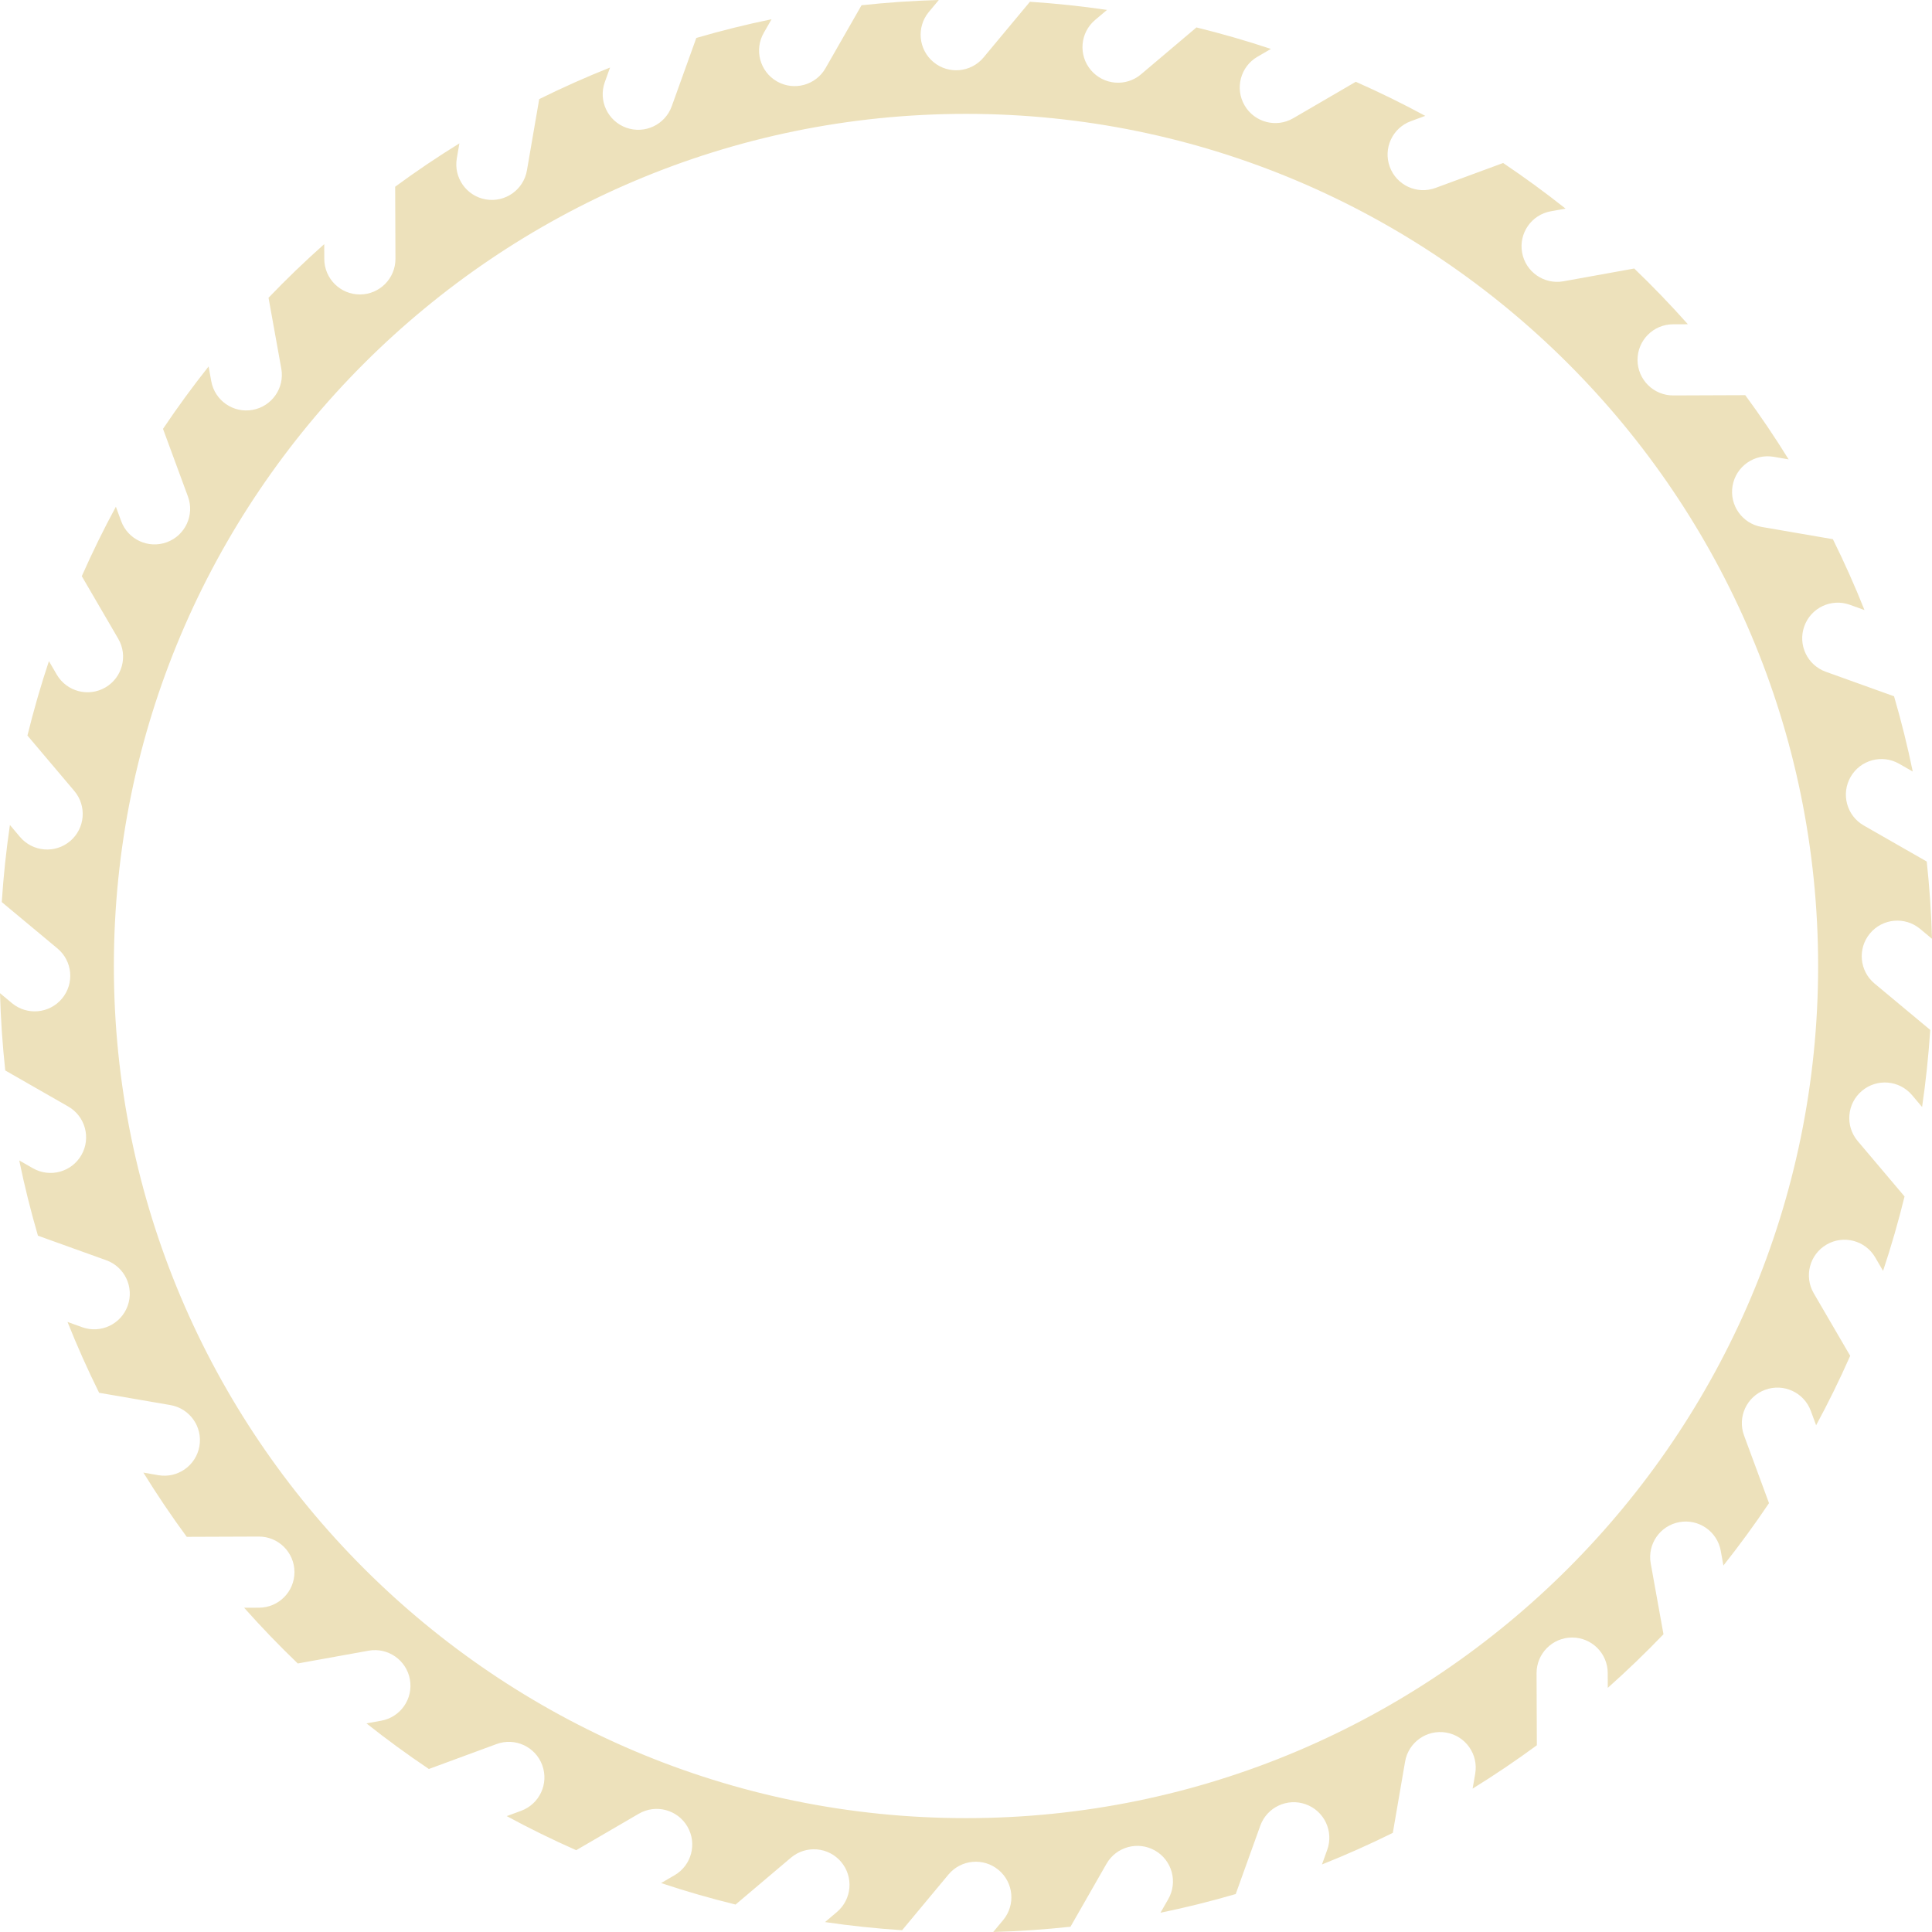 <svg version="1.1" id="图层_1" x="0px" y="0px" width="194.918px" height="194.918px" viewBox="0 0 194.918 194.918" enable-background="new 0 0 194.918 194.918" xml:space="preserve" xmlns="http://www.w3.org/2000/svg" xmlns:xlink="http://www.w3.org/1999/xlink" xmlns:xml="http://www.w3.org/XML/1998/namespace">
  <path fill="#EDE1BB" d="M175.955,144.824c-0.685-1.861,0.268-3.924,2.128-4.609c1.859-0.686,3.923,0.268,4.608,2.127l0.535,1.453
	c1.238-2.282,2.383-4.621,3.439-7.008l-3.679-6.313c-0.997-1.715-0.417-3.912,1.295-4.91c1.714-0.998,3.911-0.418,4.909,1.295
	l0.791,1.36c0.82-2.461,1.543-4.966,2.168-7.509l-4.729-5.592c-1.279-1.514-1.091-3.777,0.423-5.057
	c1.514-1.281,3.778-1.092,5.059,0.422l1.016,1.201c0.376-2.563,0.65-5.156,0.822-7.778l-5.619-4.679
	c-1.523-1.268-1.729-3.529-0.462-5.053c1.269-1.523,3.531-1.73,5.056-0.463l1.203,1.002c-0.072-2.626-0.253-5.225-0.53-7.795
	l-6.352-3.635c-1.721-0.982-2.316-3.176-1.333-4.896c0.985-1.721,3.178-2.318,4.898-1.334l1.375,0.787
	c-0.527-2.569-1.16-5.1-1.886-7.592l-6.892-2.477c-1.865-0.672-2.834-2.727-2.163-4.592c0.671-1.867,2.727-2.836,4.593-2.164
	l1.477,0.531c-0.967-2.433-2.033-4.815-3.186-7.147l-7.193-1.239c-1.953-0.336-3.265-2.193-2.928-4.146
	c0.337-1.955,2.193-3.264,4.146-2.928l1.508,0.26c-1.373-2.221-2.832-4.382-4.373-6.479l-7.266,0.028
	c-1.981,0.008-3.595-1.594-3.604-3.576c-0.008-1.98,1.594-3.596,3.576-3.602l1.502-0.006c-1.729-1.943-3.533-3.82-5.411-5.621
	l-7.143,1.289c-1.951,0.35-3.817-0.945-4.169-2.896c-0.353-1.951,0.943-3.818,2.895-4.168l1.488-0.269
	c-2.035-1.614-4.136-3.15-6.297-4.601l-6.828,2.516c-1.86,0.686-3.924-0.268-4.608-2.127c-0.687-1.861,0.267-3.924,2.126-4.609
	l1.453-0.535c-2.281-1.238-4.621-2.383-7.008-3.439l-6.313,3.678c-1.712,0.998-3.911,0.418-4.907-1.295
	c-0.998-1.713-0.419-3.91,1.293-4.906l1.361-0.793c-2.462-0.82-4.967-1.543-7.511-2.168l-5.59,4.729
	c-1.513,1.281-3.778,1.092-5.059-0.422s-1.091-3.779,0.423-5.059L111.686,1c-2.563-0.376-5.156-0.65-7.778-0.822L99.23,5.797
	c-1.27,1.523-3.531,1.73-5.056,0.463c-1.523-1.27-1.729-3.533-0.462-5.057L94.715,0c-2.626,0.072-5.225,0.253-7.795,0.53
	l-3.635,6.351c-0.984,1.721-3.177,2.318-4.897,1.334c-1.72-0.984-2.317-3.178-1.333-4.898l0.786-1.374
	c-2.569,0.526-5.099,1.159-7.591,1.885l-2.478,6.892c-0.671,1.865-2.727,2.834-4.593,2.164c-1.864-0.672-2.832-2.727-2.162-4.594
	l0.531-1.477C59.115,7.78,56.733,8.846,54.4,9.999l-1.238,7.192c-0.338,1.953-2.194,3.264-4.148,2.928
	c-1.952-0.336-3.264-2.193-2.926-4.146l0.259-1.508c-2.221,1.373-4.382,2.832-6.479,4.373l0.029,7.266
	c0.008,1.982-1.594,3.596-3.576,3.604s-3.596-1.594-3.604-3.576l-0.006-1.501c-1.943,1.729-3.82,3.532-5.619,5.411l1.287,7.143
	c0.354,1.949-0.944,3.816-2.895,4.168c-1.95,0.354-3.817-0.943-4.17-2.895l-0.268-1.486c-1.614,2.034-3.149,4.135-4.6,6.296
	l2.516,6.827c0.685,1.861-0.268,3.924-2.128,4.609s-3.924-0.268-4.608-2.127l-0.535-1.453c-1.238,2.282-2.383,4.621-3.439,7.008
	l3.679,6.313c0.997,1.715,0.417,3.912-1.295,4.91c-1.714,0.998-3.911,0.418-4.909-1.295l-0.791-1.359
	c-0.82,2.461-1.543,4.965-2.168,7.508l4.729,5.592c1.28,1.514,1.092,3.777-0.422,5.059c-1.514,1.279-3.778,1.09-5.059-0.424
	L1,83.232c-0.376,2.563-0.65,5.156-0.822,7.778l5.619,4.679c1.523,1.268,1.729,3.529,0.462,5.053
	c-1.269,1.525-3.531,1.73-5.056,0.463L0,100.203c0.072,2.626,0.253,5.225,0.53,7.795l6.351,3.635
	c1.721,0.984,2.317,3.178,1.334,4.896c-0.985,1.721-3.178,2.318-4.898,1.334l-1.375-0.787c0.527,2.569,1.16,5.1,1.886,7.592
	l6.892,2.477c1.865,0.672,2.834,2.727,2.163,4.592c-0.671,1.867-2.727,2.836-4.593,2.164l-1.477-0.531
	c0.967,2.434,2.033,4.816,3.188,7.148l7.191,1.238c1.953,0.338,3.265,2.193,2.928,4.146c-0.337,1.955-2.193,3.266-4.146,2.928
	l-1.508-0.26c1.373,2.221,2.832,4.383,4.373,6.48l7.266-0.027c1.981-0.01,3.595,1.592,3.603,3.574
	c0.007,1.98-1.593,3.596-3.575,3.602l-1.502,0.006c1.729,1.943,3.533,3.82,5.411,5.621l7.143-1.289
	c1.951-0.35,3.817,0.945,4.169,2.896c0.353,1.951-0.943,3.818-2.895,4.168l-1.488,0.269c2.035,1.614,4.136,3.15,6.298,4.602
	l6.827-2.515c1.86-0.688,3.924,0.266,4.608,2.125c0.687,1.861-0.267,3.924-2.126,4.609l-1.453,0.535
	c2.281,1.238,4.621,2.383,7.008,3.439l6.313-3.678c1.712-0.998,3.909-0.418,4.907,1.295s0.419,3.91-1.293,4.906l-1.361,0.793
	c2.462,0.82,4.967,1.543,7.511,2.168l5.59-4.729c1.513-1.279,3.778-1.09,5.059,0.422c1.279,1.514,1.091,3.779-0.423,5.059
	l-1.2,1.016c2.562,0.376,5.155,0.65,7.777,0.822l4.677-5.619c1.27-1.523,3.531-1.73,5.056-0.461
	c1.523,1.268,1.729,3.531,0.462,5.055l-1.002,1.203c2.626-0.072,5.225-0.253,7.795-0.53l3.633-6.351
	c0.985-1.721,3.178-2.318,4.899-1.334c1.72,0.984,2.317,3.178,1.333,4.898l-0.787,1.375c2.569-0.527,5.1-1.16,7.592-1.886
	l2.478-6.892c0.671-1.865,2.727-2.834,4.591-2.162c1.866,0.67,2.834,2.725,2.164,4.592l-0.531,1.477
	c2.434-0.968,4.815-2.033,7.148-3.187l1.238-7.192c0.338-1.953,2.194-3.264,4.146-2.928c1.954,0.336,3.266,2.193,2.928,4.146
	l-0.26,1.508c2.221-1.372,4.382-2.832,6.479-4.373l-0.028-7.264c-0.008-1.984,1.594-3.598,3.575-3.605
	c1.983-0.008,3.597,1.594,3.604,3.576l0.006,1.501c1.943-1.729,3.82-3.532,5.619-5.41l-1.287-7.144
	c-0.354-1.949,0.943-3.816,2.895-4.168c1.95-0.352,3.816,0.943,4.17,2.895l0.268,1.486c1.614-2.034,3.149-4.135,4.6-6.296
	L175.955,144.824z M97.459,183.43c-47.404,0-85.971-38.566-85.971-85.971s38.566-85.971,85.971-85.971s85.97,38.566,85.97,85.971
	S144.863,183.43,97.459,183.43z" class="color c1"/>
</svg>